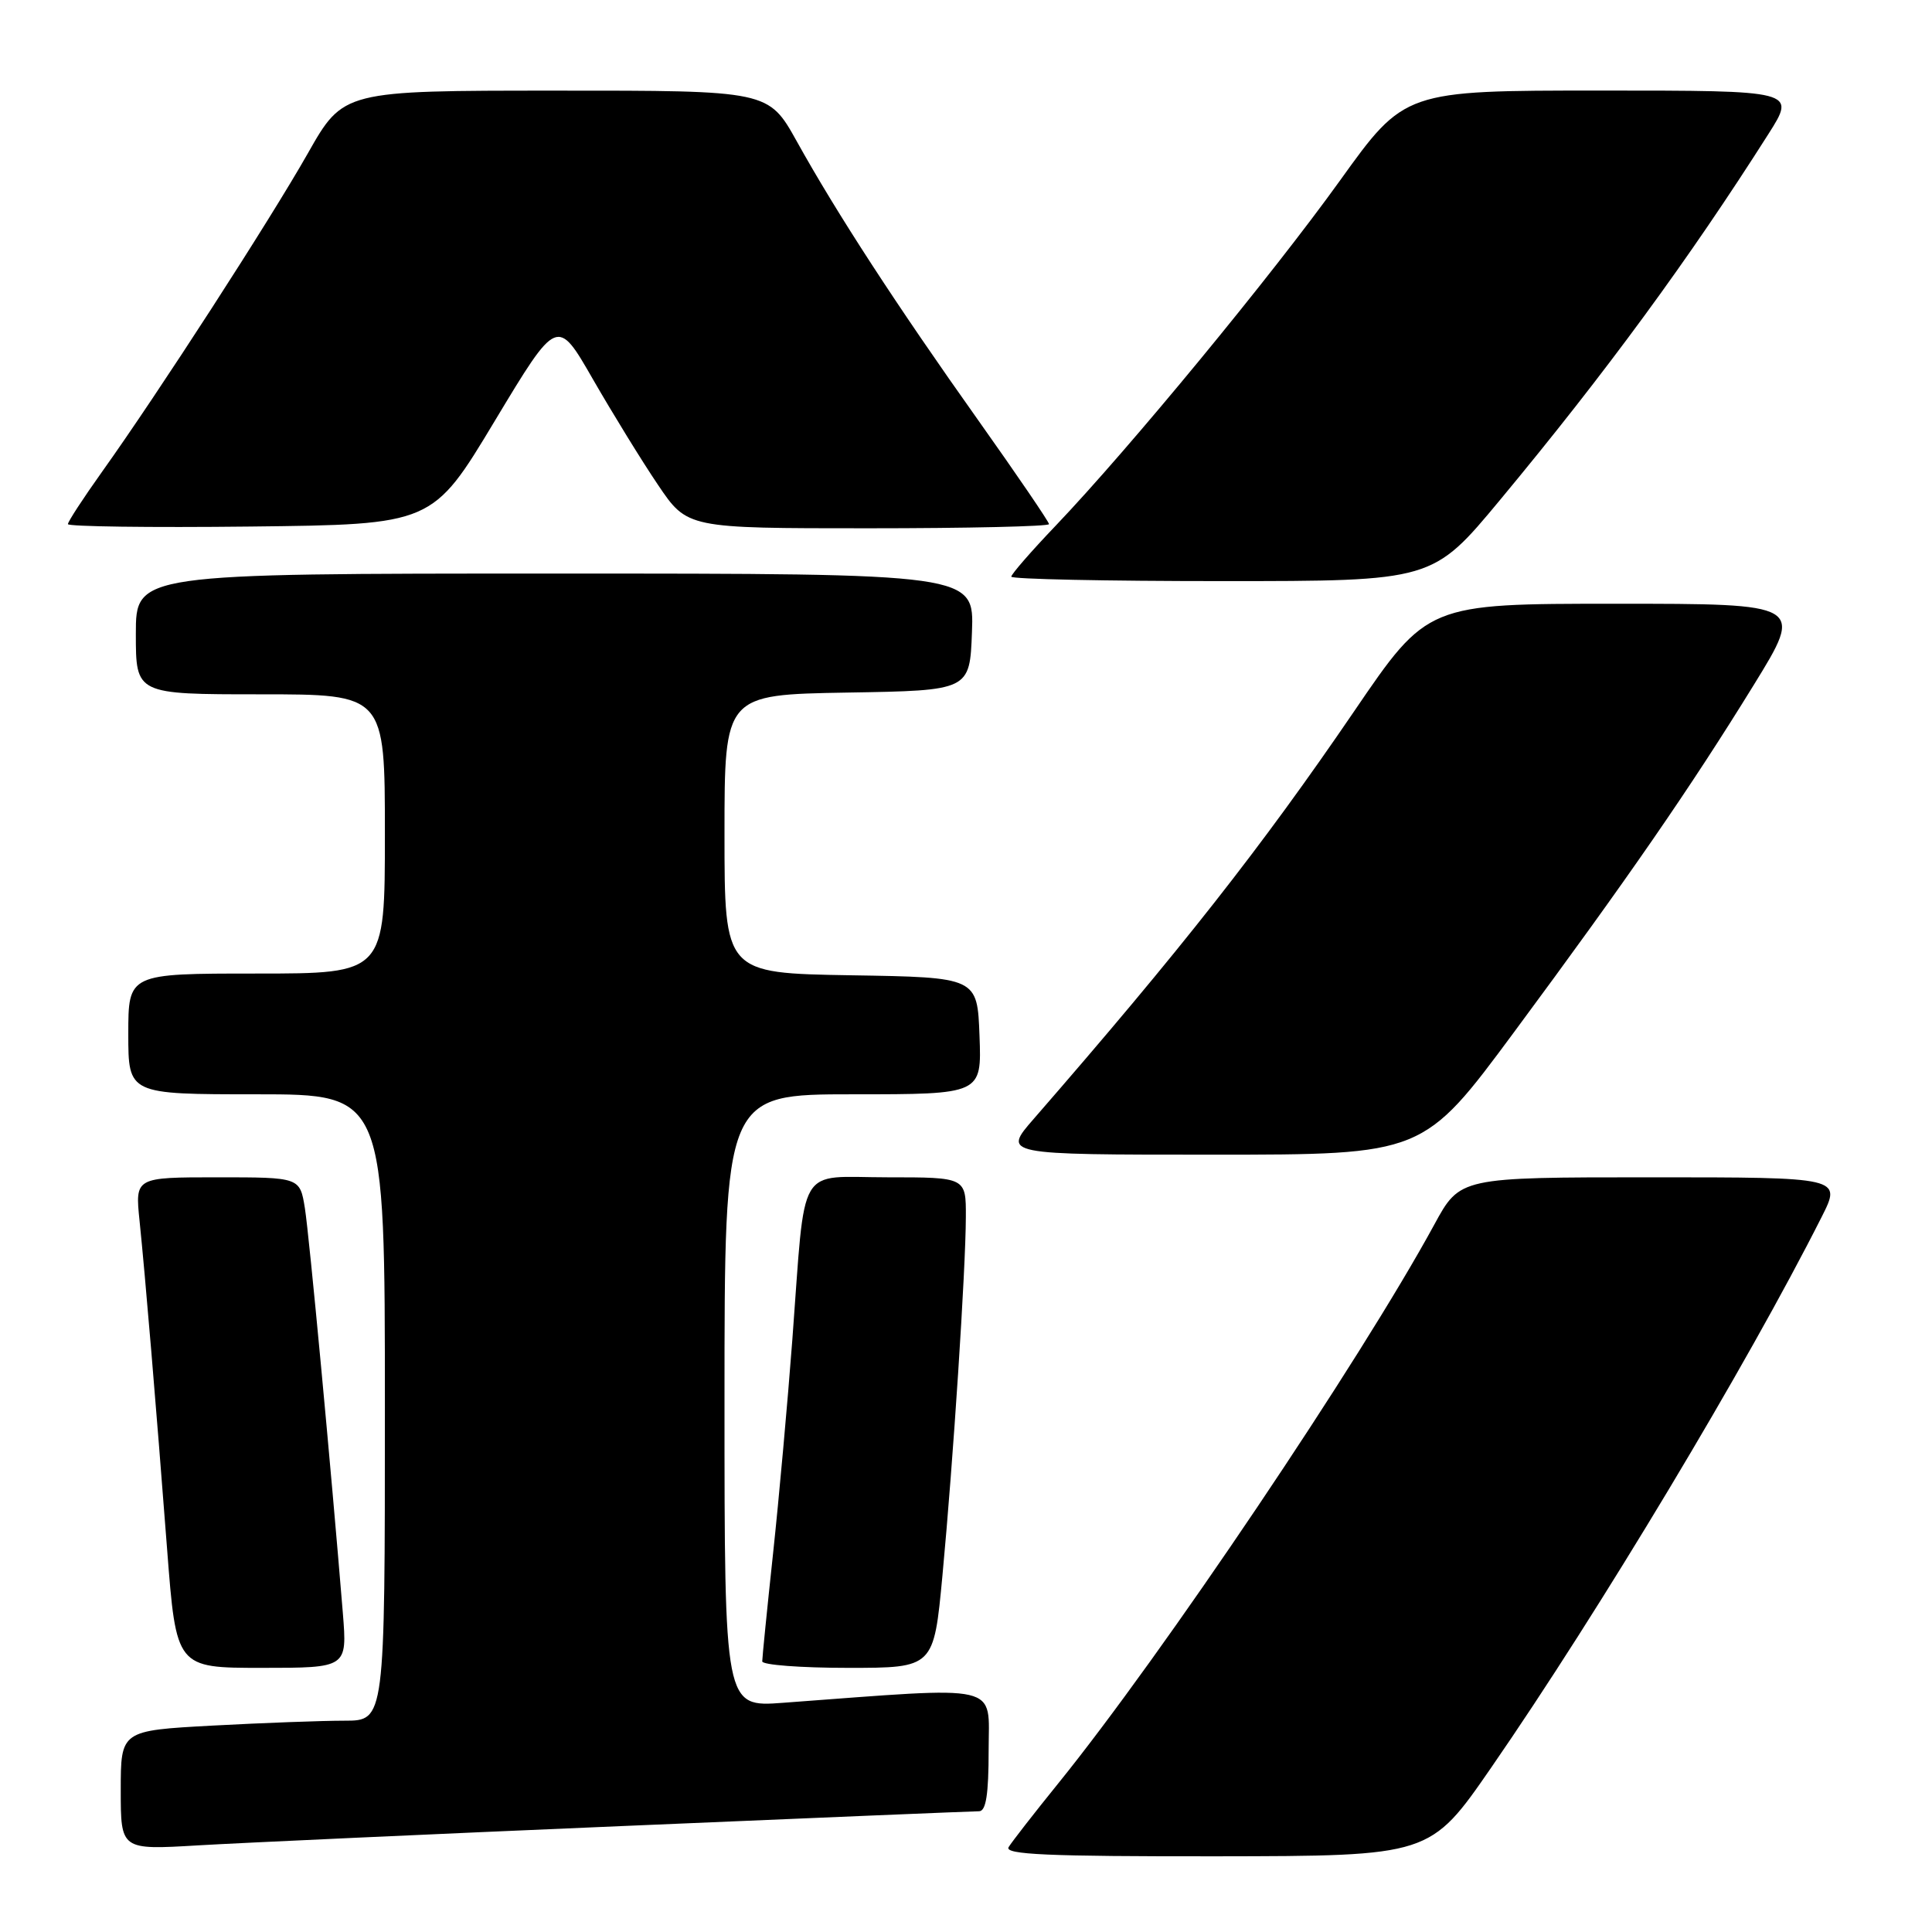 <?xml version="1.0" encoding="UTF-8" standalone="no"?>
<!DOCTYPE svg PUBLIC "-//W3C//DTD SVG 1.1//EN" "http://www.w3.org/Graphics/SVG/1.1/DTD/svg11.dtd" >
<svg xmlns="http://www.w3.org/2000/svg" xmlns:xlink="http://www.w3.org/1999/xlink" version="1.1" viewBox="0 0 256 256">
 <g >
 <path fill="currentColor"
d=" M 197.59 234.22 C 211.92 213.47 231.46 180.91 241.38 161.25 C 244.03 156.00 244.03 156.00 218.75 156.00 C 193.46 156.00 193.46 156.00 190.06 162.25 C 180.23 180.31 153.96 219.34 140.19 236.35 C 137.01 240.28 134.07 244.06 133.65 244.75 C 133.04 245.74 138.80 245.99 161.19 245.97 C 189.50 245.93 189.50 245.93 197.59 234.22 Z  M 82.48 241.96 C 107.77 240.88 129.03 240.00 129.73 240.00 C 130.65 240.00 131.00 237.79 131.00 231.91 C 131.00 222.95 133.16 223.45 103.75 225.63 C 96.00 226.21 96.00 226.21 96.00 185.60 C 96.00 145.00 96.00 145.00 113.04 145.00 C 130.08 145.00 130.08 145.00 129.79 137.25 C 129.50 129.50 129.50 129.50 112.75 129.23 C 96.00 128.95 96.00 128.95 96.00 110.50 C 96.00 92.05 96.00 92.05 112.25 91.77 C 128.50 91.50 128.50 91.50 128.79 83.75 C 129.08 76.00 129.08 76.00 73.54 76.00 C 18.00 76.00 18.00 76.00 18.00 84.00 C 18.00 92.00 18.00 92.00 34.50 92.00 C 51.00 92.00 51.00 92.00 51.00 110.50 C 51.00 129.00 51.00 129.00 34.00 129.00 C 17.00 129.00 17.00 129.00 17.00 137.00 C 17.00 145.00 17.00 145.00 34.00 145.00 C 51.00 145.00 51.00 145.00 51.00 186.50 C 51.00 228.00 51.00 228.00 45.66 228.00 C 42.72 228.00 34.84 228.29 28.16 228.65 C 16.00 229.31 16.00 229.31 16.00 237.22 C 16.00 245.13 16.00 245.13 26.25 244.52 C 31.89 244.19 57.19 243.03 82.48 241.96 Z  M 45.43 213.75 C 43.85 194.37 40.98 163.76 40.40 160.10 C 39.74 156.00 39.74 156.00 28.82 156.00 C 17.90 156.00 17.90 156.00 18.49 161.75 C 19.26 169.27 20.64 185.68 22.14 205.25 C 23.35 221.00 23.35 221.00 34.68 221.00 C 46.01 221.00 46.01 221.00 45.43 213.75 Z  M 124.88 208.75 C 126.31 193.54 127.96 168.25 127.98 161.25 C 128.00 156.00 128.00 156.00 117.61 156.00 C 105.44 156.00 106.78 153.72 104.99 177.50 C 104.37 185.75 103.22 198.53 102.43 205.89 C 101.64 213.25 101.00 219.67 101.00 220.14 C 101.00 220.61 106.11 221.00 112.37 221.00 C 123.73 221.00 123.73 221.00 124.88 208.75 Z  M 200.63 136.75 C 215.72 116.36 223.96 104.43 232.39 90.75 C 239.01 80.00 239.01 80.00 214.08 80.00 C 189.14 80.00 189.14 80.00 179.43 94.25 C 167.13 112.29 156.41 125.92 136.98 148.25 C 132.84 153.00 132.84 153.00 160.72 153.00 C 188.60 153.00 188.60 153.00 200.63 136.75 Z  M 198.76 66.25 C 212.77 49.38 223.80 34.33 234.33 17.75 C 237.98 12.00 237.98 12.00 212.05 12.00 C 186.12 12.00 186.12 12.00 177.55 23.93 C 168.47 36.57 149.67 59.39 139.88 69.66 C 136.64 73.05 134.00 76.09 134.00 76.41 C 134.00 76.74 146.56 77.00 161.92 77.00 C 189.83 77.00 189.83 77.00 198.76 66.25 Z  M 65.57 55.76 C 73.84 42.02 73.84 42.02 78.57 50.26 C 81.18 54.79 85.05 61.09 87.19 64.25 C 91.07 70.00 91.07 70.00 115.04 70.00 C 128.22 70.00 139.00 69.75 139.00 69.45 C 139.00 69.15 134.78 62.96 129.63 55.70 C 118.79 40.43 110.91 28.32 105.59 18.75 C 101.83 12.00 101.83 12.00 73.66 12.01 C 45.50 12.01 45.50 12.01 40.79 20.32 C 35.76 29.19 20.95 52.11 13.51 62.53 C 11.03 66.01 9.00 69.12 9.00 69.45 C 9.00 69.77 19.87 69.92 33.15 69.77 C 57.31 69.50 57.31 69.50 65.57 55.76 Z "/>
</g>
</svg>